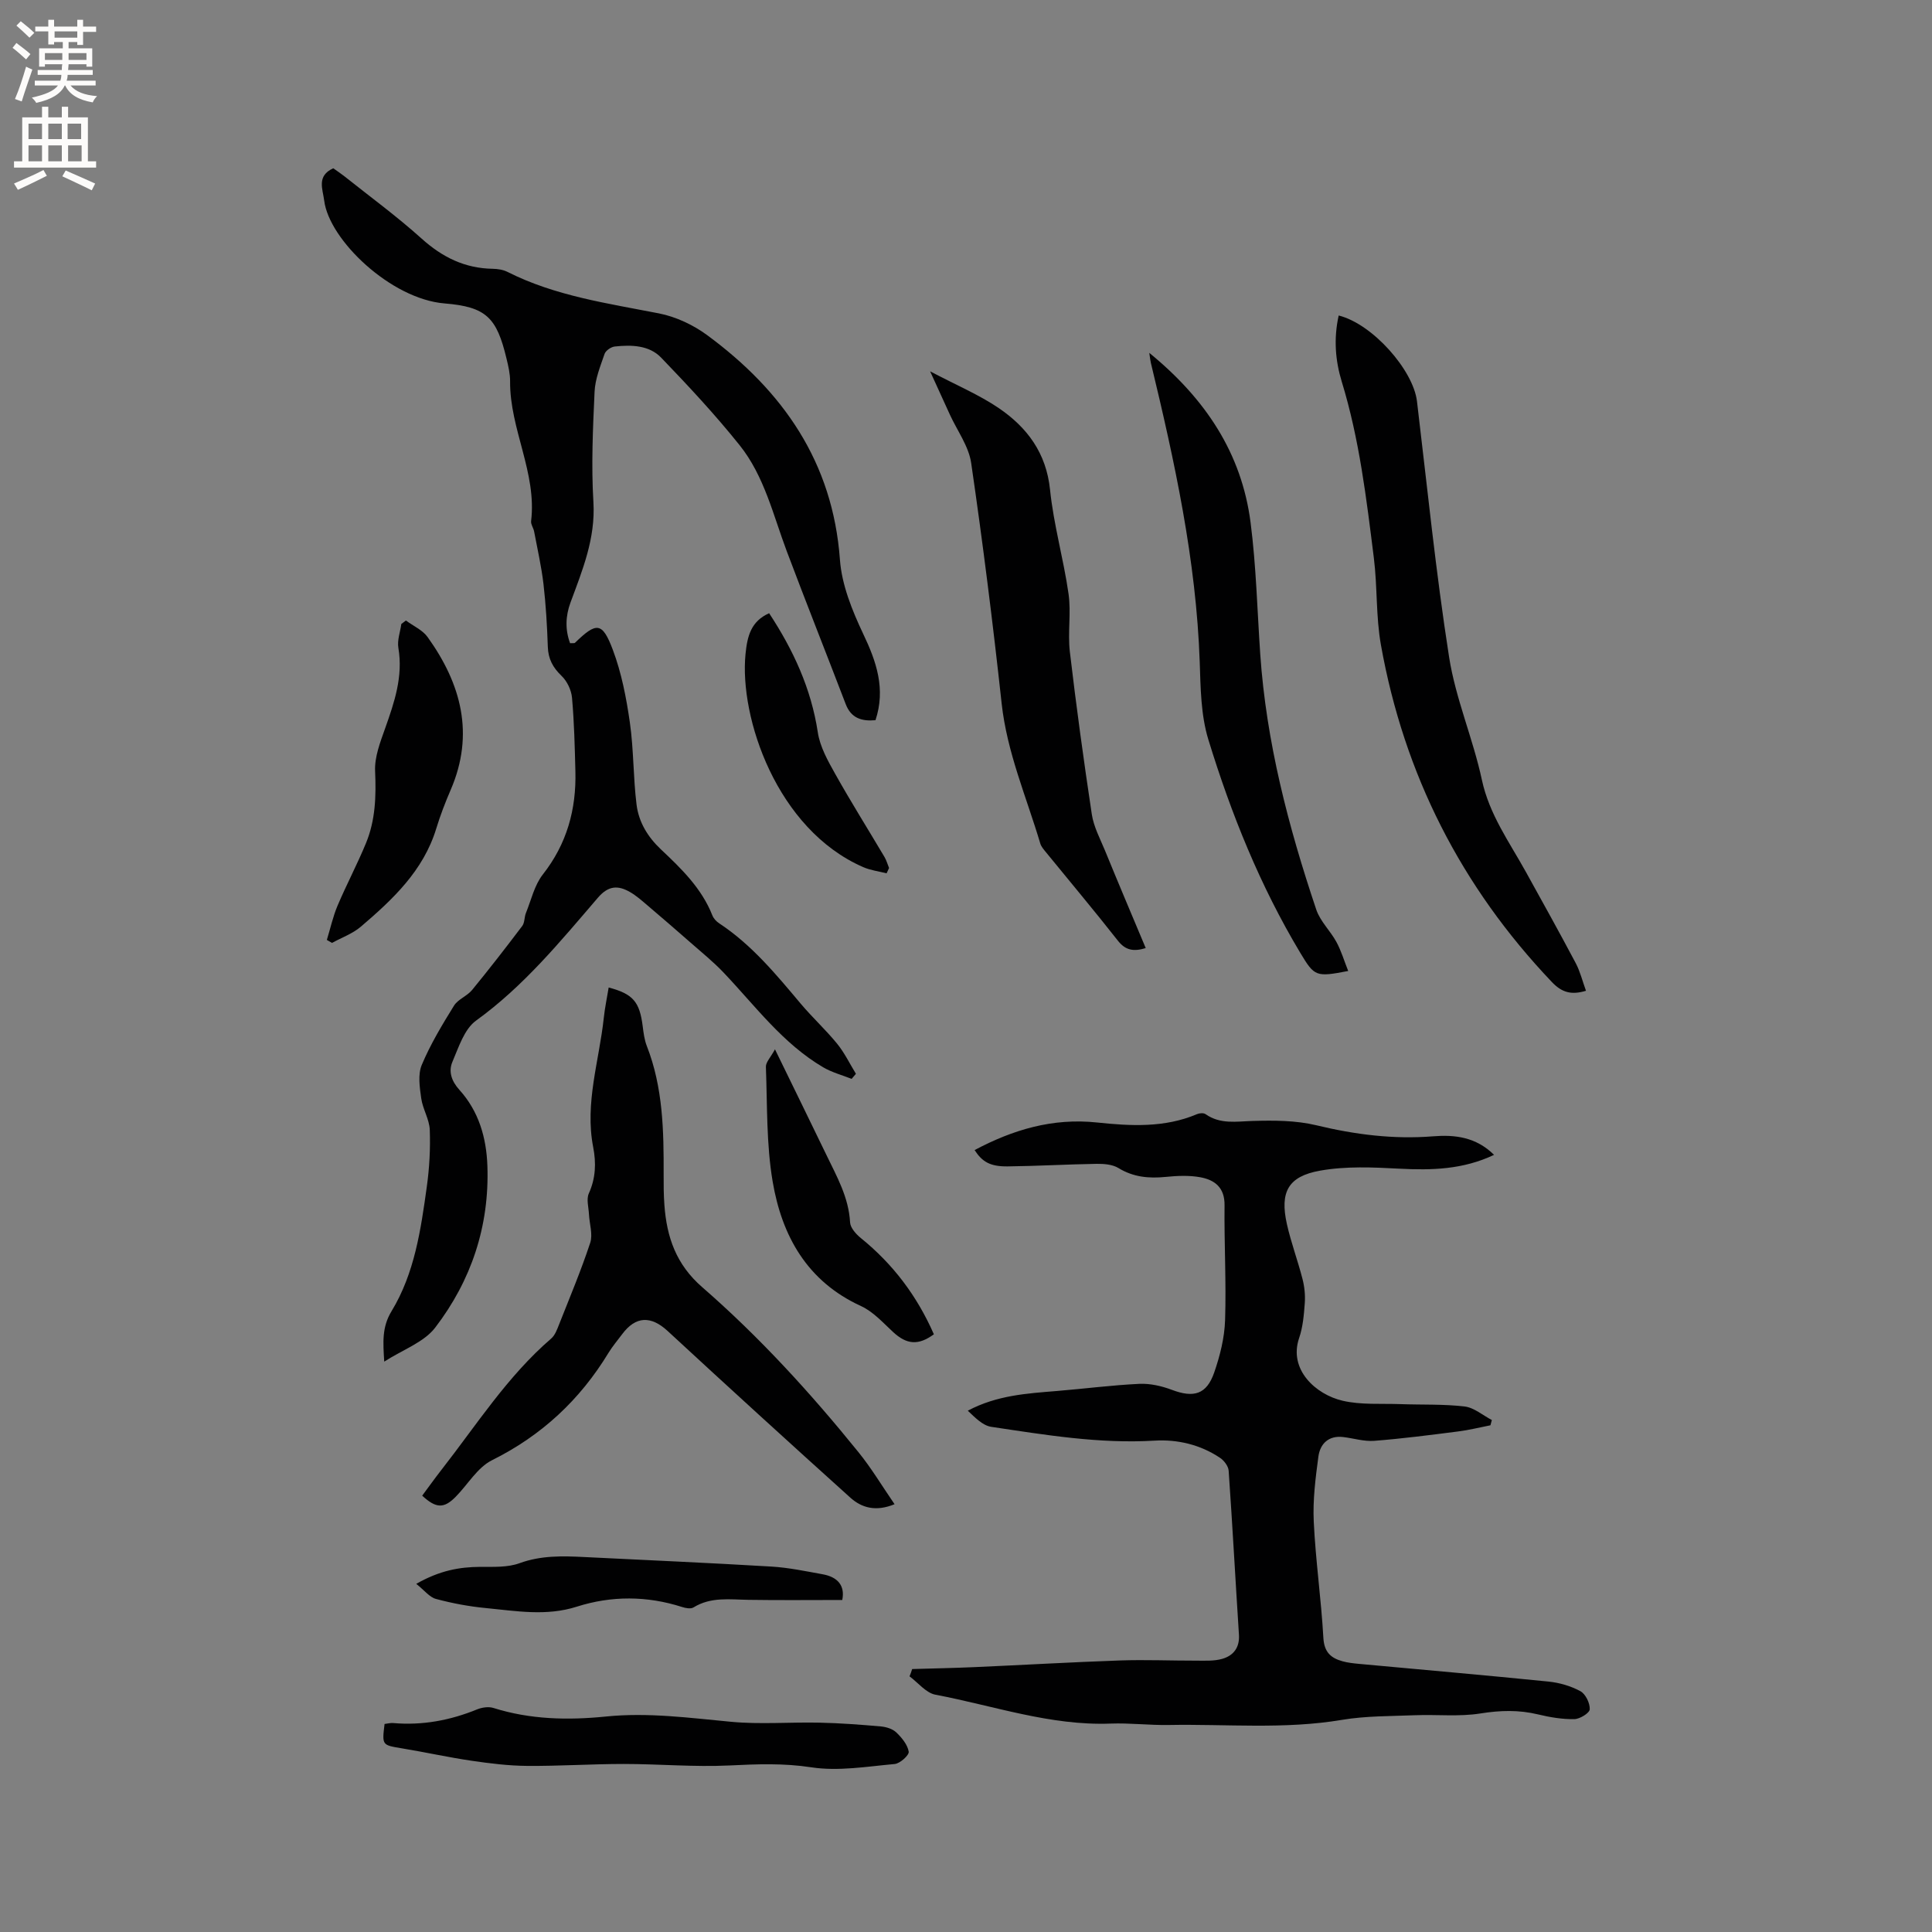 <svg enable-background="new 0 0 400 400" viewBox="0 0 400 400" xmlns="http://www.w3.org/2000/svg"><rect x="0" y="0" width="400" height="400" fill="#808080" stroke="none"/><g fill="#010102"><path d="m188.85 345.56c4.31-.13 8.62-.21 12.92-.4 10.04-.44 20.08-1.03 30.12-1.38 5.27-.18 10.56.05 15.84.04 1.78 0 3.64.11 5.31-.37 2.32-.66 3.64-2.32 3.47-5-.73-11.32-1.34-22.64-2.13-33.96-.07-.94-.94-2.09-1.77-2.65-4.09-2.75-8.83-3.86-13.6-3.57-11.42.68-22.59-1.19-33.78-2.86-1.79-.27-3.36-1.93-4.86-3.34 6.04-3.21 12.26-3.57 18.45-4.08 5.7-.47 11.38-1.21 17.09-1.48 2.22-.1 4.61.45 6.71 1.24 4.52 1.71 7.19.97 8.77-3.59 1.2-3.46 2.13-7.18 2.25-10.82.26-7.93-.2-15.88-.11-23.82.04-3.66-2.04-5.23-5.01-5.78-2.33-.43-4.83-.31-7.21-.07-3.47.34-6.66.05-9.75-1.84-1.23-.75-3-.89-4.52-.87-6.14.1-12.28.46-18.42.53-3.64.04-5.27-.96-6.84-3.38 7.91-4.2 16.13-6.69 25.35-5.71 6.91.73 13.99 1.13 20.7-1.73.51-.22 1.36-.28 1.76 0 3.06 2.15 6.38 1.51 9.79 1.41 4.38-.13 8.92-.12 13.13.89 8.01 1.93 15.98 2.95 24.21 2.29 4.46-.36 8.86.13 12.61 3.84-6.45 3.06-12.94 3.21-19.64 2.86-5.45-.29-11.05-.54-16.37.41-6.66 1.18-8.35 4.44-6.89 11.03.86 3.86 2.27 7.6 3.25 11.44.41 1.6.58 3.34.46 4.99-.18 2.42-.39 4.93-1.17 7.2-2.23 6.54 3.45 11.69 9.01 12.98 3.85.89 7.98.55 11.99.7 4.43.16 8.89-.03 13.27.49 1.96.23 3.76 1.83 5.63 2.8-.1.36-.19.73-.29 1.09-2.24.44-4.46 1-6.72 1.28-5.78.74-11.56 1.49-17.36 1.94-2.11.16-4.29-.54-6.44-.79-3.01-.34-4.74 1.41-5.1 4.04-.6 4.47-1.18 9.02-.96 13.5.38 8.03 1.54 16.02 1.99 24.05.17 2.95 1.54 4.17 3.97 4.84 1.11.31 2.29.43 3.44.54 13.06 1.21 26.13 2.34 39.18 3.66 2.27.23 4.63.91 6.62 1.99 1.08.59 2 2.49 1.94 3.75-.03.77-2.06 2.03-3.21 2.04-2.49.04-5.05-.39-7.49-.98-3.99-.96-7.83-.85-11.91-.2-4.43.71-9.05.19-13.57.37-5.05.2-10.17.13-15.13.96-11.93 2.01-23.9.84-35.85 1.06-4.02.07-8.05-.44-12.06-.29-12.5.47-24.22-3.71-36.25-5.98-1.96-.37-3.58-2.49-5.36-3.8.21-.49.38-1 .54-1.51z"/><path d="m181.26 149.11c-2.91.26-5.06-.45-6.16-3.32-4.04-10.56-8.22-21.06-12.2-31.64-2.83-7.52-4.65-15.56-9.75-21.95-5.07-6.34-10.64-12.31-16.27-18.16-2.49-2.58-6.15-2.67-9.59-2.3-.78.08-1.88.84-2.12 1.53-.88 2.56-1.95 5.19-2.07 7.84-.35 7.61-.7 15.26-.24 22.85.45 7.53-2.27 14.08-4.75 20.8-1.04 2.81-1.11 5.64-.08 8.41.61-.04.9.03 1.01-.08 4.45-4.33 5.66-4.35 7.84 1.45 1.8 4.77 2.79 9.93 3.52 15 .81 5.63.69 11.39 1.39 17.04.45 3.61 2.29 6.68 5.05 9.28 4.23 3.98 8.44 8.06 10.65 13.67.25.64.83 1.26 1.42 1.64 6.74 4.45 11.79 10.59 16.91 16.68 2.39 2.83 5.15 5.36 7.49 8.23 1.54 1.89 2.62 4.15 3.9 6.24-.3.35-.59.7-.89 1.05-1.96-.78-4.06-1.33-5.86-2.38-8.4-4.93-14.09-12.73-20.65-19.63-2.1-2.21-4.5-4.15-6.8-6.17-2.94-2.58-5.9-5.14-8.88-7.67-1.2-1.02-2.4-2.1-3.76-2.87-2.44-1.38-4.42-1.3-6.57 1.2-7.79 9.07-15.37 18.33-25.23 25.45-2.44 1.76-3.61 5.52-4.91 8.56-.84 1.98-.18 3.98 1.45 5.78 4.01 4.43 5.6 9.9 5.8 15.77.43 12.45-3.34 23.71-10.81 33.46-2.34 3.05-6.7 4.56-10.55 7.04-.24-4-.51-7.11 1.52-10.45 4.77-7.85 6.06-16.87 7.3-25.8.54-3.87.75-7.83.61-11.72-.08-2.2-1.46-4.32-1.77-6.54-.32-2.28-.72-4.93.11-6.92 1.79-4.27 4.22-8.3 6.67-12.26.83-1.34 2.7-1.98 3.74-3.24 3.56-4.34 7-8.78 10.39-13.26.53-.7.42-1.84.77-2.7 1.09-2.69 1.76-5.75 3.49-7.96 4.99-6.35 6.95-13.48 6.75-21.35-.13-5.09-.25-10.18-.7-15.24-.14-1.59-1.01-3.43-2.16-4.53-1.81-1.74-2.77-3.52-2.85-6.03-.15-4.34-.4-8.69-.9-13.01-.43-3.65-1.26-7.26-1.94-10.88-.14-.72-.7-1.45-.62-2.12 1.21-10.05-4.43-19.07-4.35-28.95.01-1.57-.37-3.16-.74-4.7-2.03-8.47-4.15-10.72-12.84-11.43-11.08-.9-23.9-13.13-24.91-21.3-.29-2.35-1.62-5.1 1.88-6.68.68.49 1.46 1 2.19 1.57 5.39 4.29 10.97 8.37 16.09 12.98 4.3 3.87 8.96 6.17 14.74 6.26 1.03.02 2.16.19 3.06.65 9.89 4.99 20.68 6.49 31.37 8.59 3.49.69 7.07 2.37 9.95 4.49 15.7 11.56 26.03 26.29 27.5 46.51.38 5.2 2.52 10.48 4.79 15.29 2.79 5.83 4.71 11.48 2.57 17.93z"/><path d="m185.21 311.43c-3.86 1.59-6.79.77-9.16-1.36-12.68-11.42-25.29-22.92-37.82-34.5-3.43-3.17-6.6-3.13-9.42.66-.95 1.28-1.99 2.49-2.82 3.85-5.91 9.73-13.83 17.12-24.12 22.24-3.02 1.5-5.01 5.03-7.53 7.58-2.43 2.46-4.06 2.42-6.93-.24 1.29-1.73 2.57-3.53 3.92-5.26 7.3-9.33 13.69-19.43 22.79-27.27.81-.7 1.24-1.93 1.66-2.99 2.21-5.59 4.54-11.14 6.42-16.84.57-1.74-.16-3.91-.26-5.88-.07-1.46-.57-3.14-.03-4.33 1.43-3.17 1.54-6.31.9-9.6-1.77-9.13 1.25-17.86 2.2-26.77.22-2.1.67-4.17 1.01-6.27 5.06 1.34 6.41 2.96 7.05 8.06.17 1.36.35 2.77.84 4.04 3.37 8.59 3.52 17.59 3.49 26.62-.01 2.12 0 4.25.16 6.36.49 6.62 2.42 12.27 7.83 16.97 11.85 10.31 22.45 21.92 32.33 34.14 2.65 3.26 4.83 6.91 7.49 10.79z"/><path d="m277.16 65.32c7.01 1.75 15.43 11.28 16.21 17.76 2.12 17.67 3.9 35.39 6.65 52.96 1.35 8.62 4.95 16.86 6.79 25.43 1.54 7.18 5.68 12.86 9.09 19.02 3.49 6.3 6.98 12.58 10.35 18.94.91 1.73 1.38 3.69 2.11 5.7-3.05.92-5 .35-7.05-1.8-18.79-19.74-30.61-43.01-35.4-69.78-1.06-5.91-.72-12.05-1.47-18.04-1.54-12.29-2.99-24.59-6.65-36.51-1.33-4.36-1.69-8.89-.63-13.68z"/><path d="m237.21 196.29c-2.52.77-4.2.47-5.78-1.55-4.84-6.17-9.89-12.17-14.84-18.25-.46-.57-1.01-1.17-1.21-1.85-2.86-9.61-6.89-18.85-8-29-1.81-16.63-3.9-33.24-6.31-49.79-.51-3.48-2.89-6.68-4.41-10.01-1.26-2.76-2.52-5.51-4.09-8.96 5.47 2.89 10.14 4.84 14.24 7.63 5.85 3.99 9.81 9.27 10.59 16.88.74 7.24 2.8 14.34 3.83 21.56.56 3.93-.19 8.03.27 11.98 1.32 11.25 2.86 22.48 4.55 33.68.39 2.55 1.69 4.99 2.7 7.42 2.75 6.73 5.59 13.42 8.46 20.26z"/><path d="m237.95 73.06c11.67 9.54 19.12 20.8 20.97 35.13 1.16 9.02 1.38 18.16 2 27.25 1.25 18.2 5.82 35.69 11.6 52.89.82 2.43 2.92 4.39 4.18 6.71 1 1.85 1.6 3.91 2.43 5.99-6.68 1.29-6.97 1.16-9.9-3.72-8.33-13.88-14.34-28.81-19.06-44.21-1.55-5.06-1.6-10.67-1.78-16.05-.73-21.09-5.2-41.55-10.12-61.94-.1-.4-.14-.82-.32-2.05z"/><path d="m79.62 356.93c.58-.07 1.2-.24 1.8-.19 6.03.52 11.77-.55 17.36-2.83 1.01-.41 2.36-.61 3.36-.3 7.64 2.41 15.46 2.57 23.29 1.78 8.73-.89 17.3.28 25.95 1.09 6.07.57 12.24.04 18.36.18 4.22.09 8.43.41 12.63.78 1.11.1 2.43.5 3.2 1.24 1.14 1.09 2.33 2.54 2.57 3.98.12.72-1.8 2.46-2.91 2.56-5.75.52-11.67 1.54-17.27.68-5.75-.88-11.24-.66-16.94-.38-7.27.35-14.59-.31-21.89-.31-6.66 0-13.33.45-19.99.4-3.85-.03-7.72-.51-11.54-1.07-4.81-.71-9.57-1.77-14.37-2.56-4.14-.69-4.15-.61-3.61-5.05z"/><path d="m84.04 128.47c1.52 1.13 3.45 1.97 4.5 3.44 6.95 9.69 9.75 20.08 4.77 31.62-1.13 2.62-2.16 5.29-2.99 8.02-2.67 8.73-8.99 14.65-15.6 20.3-1.71 1.46-3.97 2.26-5.98 3.37-.36-.21-.71-.41-1.07-.62.73-2.37 1.26-4.83 2.22-7.1 1.85-4.36 4.08-8.56 5.88-12.93 1.97-4.77 2.12-9.77 1.89-14.93-.13-2.91 1.06-5.98 2.07-8.82 1.92-5.41 3.75-10.75 2.75-16.67-.27-1.58.38-3.3.61-4.96.32-.25.63-.49.95-.72z"/><path d="m86.18 327.92c4.88-2.78 8.95-3.49 13.26-3.52 2.73-.01 5.65.15 8.13-.76 4.45-1.62 8.89-1.5 13.42-1.27 12.9.64 25.8 1.2 38.69 1.97 3.57.21 7.12.96 10.66 1.6 3.09.56 4.65 2.35 4.04 5.32-6.53 0-12.96.07-19.39-.03-3.9-.06-7.8-.66-11.41 1.57-.56.35-1.63.15-2.37-.09-7.26-2.33-14.61-2.35-21.78-.07-6.35 2.03-12.59.89-18.86.29-3.46-.33-6.92-.98-10.28-1.88-1.34-.34-2.39-1.76-4.11-3.13z"/><path d="m193.35 276.25c-3.24 2.37-5.64 2.13-8.47-.49-2.08-1.93-4.11-4.2-6.61-5.35-11.16-5.1-16.39-14.52-18.3-25.78-1.32-7.77-1.1-15.81-1.4-23.74-.04-.96.98-1.97 1.88-3.64 3.82 7.84 7.26 14.85 10.65 21.87 2.15 4.46 4.62 8.78 4.9 13.96.06 1.13 1.23 2.44 2.23 3.25 6.64 5.37 11.62 11.95 15.12 19.92z"/><path d="m183.56 180.81c-1.62-.41-3.33-.62-4.84-1.28-17.92-7.81-25.67-30.98-24.37-44.11.37-3.73 1.13-6.78 4.89-8.46 4.98 7.57 8.7 15.57 10.08 24.67.45 2.99 2.08 5.89 3.6 8.6 3.26 5.82 6.81 11.47 10.21 17.21.41.7.63 1.51.94 2.27-.17.36-.34.73-.51 1.1z"/></g><path d="m2.6 9.9.8-1c.9.7 1.9 1.4 2.9 2.3l-.9 1.1c-1.1-1-2-1.8-2.8-2.4zm.5 10.6c.9-2.1 1.6-4.3 2.3-6.7.4.2.8.4 1.3.6-.7 2.1-1.5 4.3-2.2 6.6zm.3-15.2.9-.9c1 .8 2 1.6 2.8 2.4l-1 1c-.9-.9-1.8-1.7-2.7-2.5zm12.6-1.2h1.2v1.4h2.7v1.1h-2.7v2.7h-1.2v-.6h-1.8v1.3h4.9v3.8h-1.2v-.5h-3.7c0 .4-.1.9-.1 1.2h5.1v1h-5.2c0 .5-.1.9-.2 1.2h6v1h-5.2c1.1 1.3 2.9 2 5.5 2.2-.4.4-.7.8-.9 1.3-2.9-.5-4.8-1.6-5.7-3.5h-.1c-.8 1.7-2.7 2.9-5.9 3.6-.2-.4-.6-.8-.9-1.1 2.8-.6 4.6-1.4 5.4-2.5h-4.8v-1h5.3c.1-.3.2-.7.2-1.2h-4.9v-1h5c0-.4 0-.8.1-1.2h-3.6v.5h-1.2v-3.8h4.9v-1.3h-1.8v.5h-1.2v-2.7h-2.7v-1h2.7v-1.4h1.2v1.4h4.8zm-6.7 8.3h3.6c0-.4 0-.9 0-1.4h-3.6zm1.9-4.6h4.8v-1.3h-4.7v1.3zm6.7 3.2h-3.7v1.4h3.7z" fill="#fcfbfa"/><path d="m8.7 22.1h1.3v2.2h2.8v-2.2h1.3v2.2h4.1v9.1h1.7v1.3h-17v-1.3h1.7v-9.1h4.1zm.3 13.1.7 1.2c-1.8.9-3.8 1.9-6 2.9-.2-.4-.5-.8-.8-1.3 2.3-1 4.4-1.9 6.1-2.8zm-3.1-6.4h2.8v-3.2h-2.8zm0 4.6h2.8v-3.3h-2.8zm4.1-4.6h2.8v-3.2h-2.8zm0 4.6h2.8v-3.3h-2.8zm3.6 1.9c2.1.9 4.1 1.8 6.1 2.7l-.7 1.4c-2.2-1.1-4.2-2-6.1-2.9zm3.2-9.7h-2.8v3.2h2.8zm-2.7 7.8h2.8v-3.3h-2.8z" fill="#fcfbfa"/></svg>